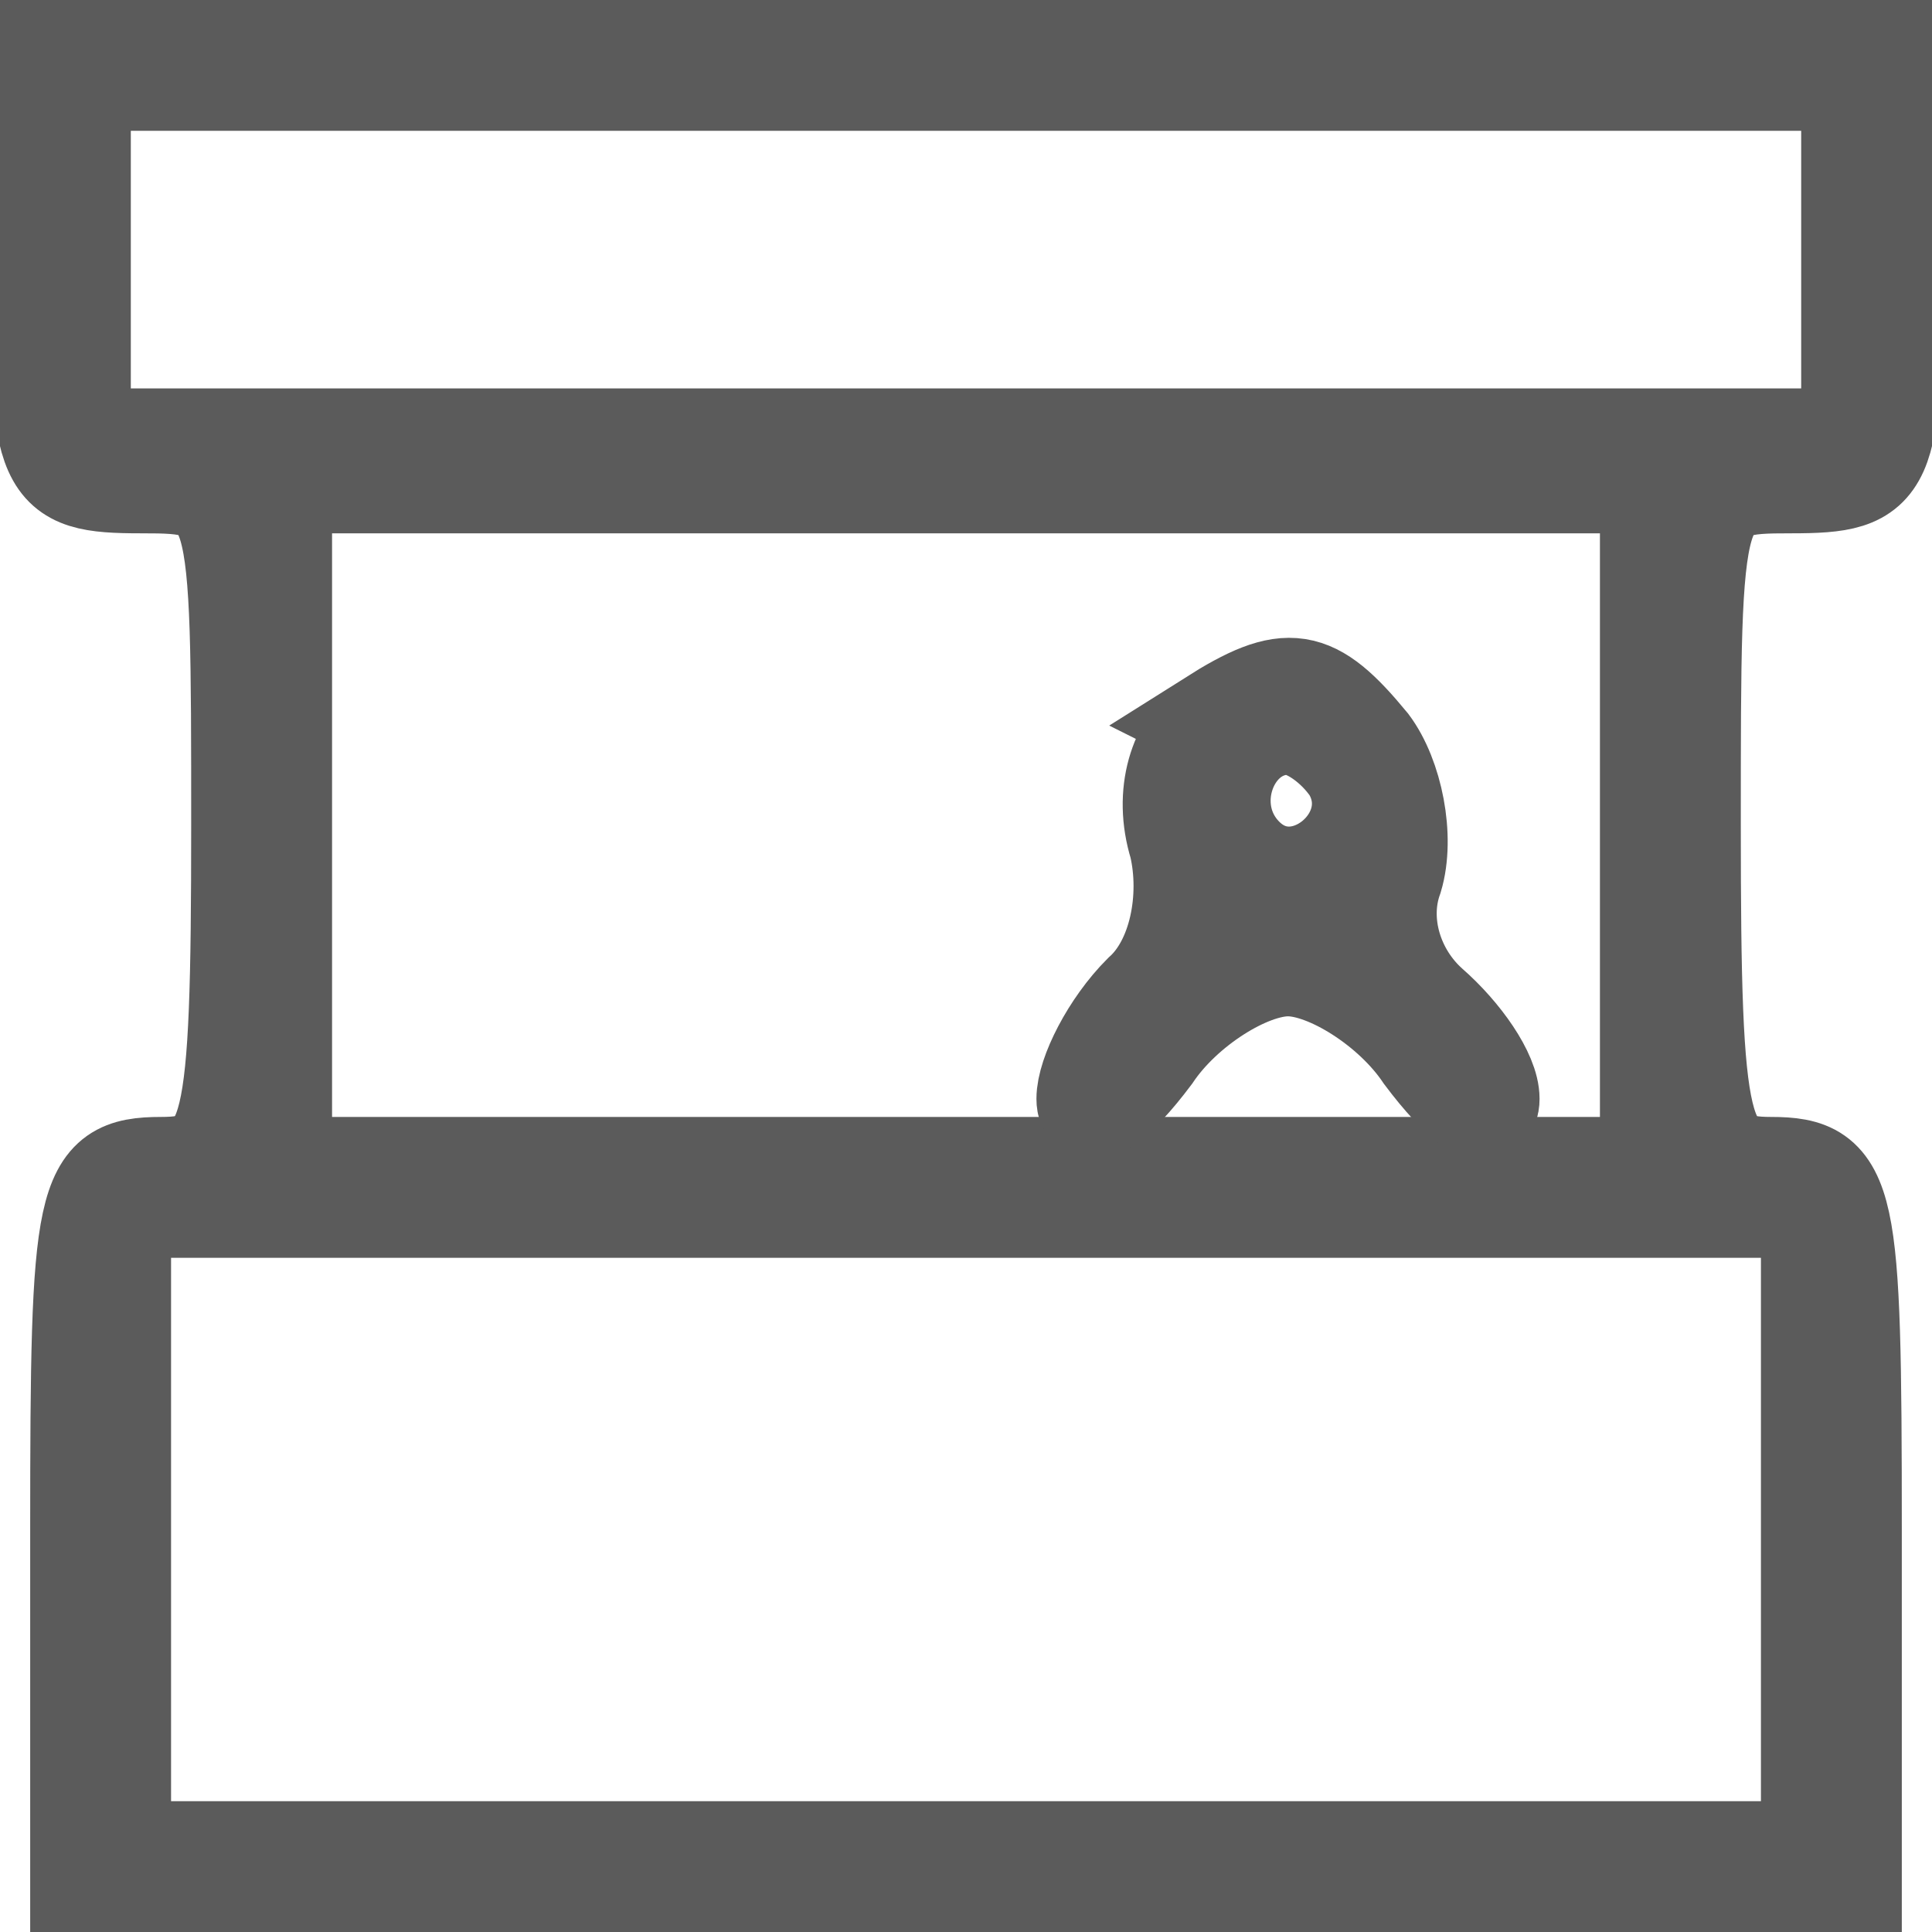 <?xml version="1.0" standalone="no"?>
<!DOCTYPE svg PUBLIC "-//W3C//DTD SVG 20010904//EN"
 "http://www.w3.org/TR/2001/REC-SVG-20010904/DTD/svg10.dtd">
<svg version="1.0" xmlns="http://www.w3.org/2000/svg"
 width="20pt" height="20pt" viewBox="0 0 48 48"
 preserveAspectRatio="xMidYMid meet">

<g transform="translate(0,48) scale(0.1,-0.1)"
fill="#5B5B5B" stroke="#5B5B5B" stroke-width="25px">
<path d="M10 415 c0 -52 1 -55 25 -55 25 0 25 -1 25 -85 0 -78 -2 -85 -20 -85
-19 0 -20 -7 -20 -90 l0 -90 220 0 220 0 0 90 c0 83 -1 90 -20 90 -18 0 -20 7
-20 85 0 84 0 85 25 85 24 0 25 3 25 55 l0 55 -230 0 -230 0 0 -55z m450 0 l0
-44 -220 0 -220 0 0 44 0 45 220 0 220 0 0 -45z m-50 -140 l0 -85 -170 0 -170
0 0 85 0 85 170 0 170 0 0 -85z m40 -175 l0 -80 -210 0 -210 0 0 80 0 80 210
0 210 0 0 -80z"/>
<path d="M301 301 c-8 -6 -12 -18 -8 -31 3 -13 0 -29 -9 -37 -8 -8 -14 -20
-14 -26 0 -6 7 -1 16 11 8 12 24 22 34 22 10 0 26 -10 34 -22 9 -12 16 -17 16
-11 0 6 -7 16 -15 23 -9 8 -13 21 -9 32 3 10 0 25 -6 33 -14 17 -20 18 -39 6z
m35 -12 c10 -17 -13 -36 -27 -22 -12 12 -4 33 11 33 5 0 12 -5 16 -11z"/>
</g>
</svg>
